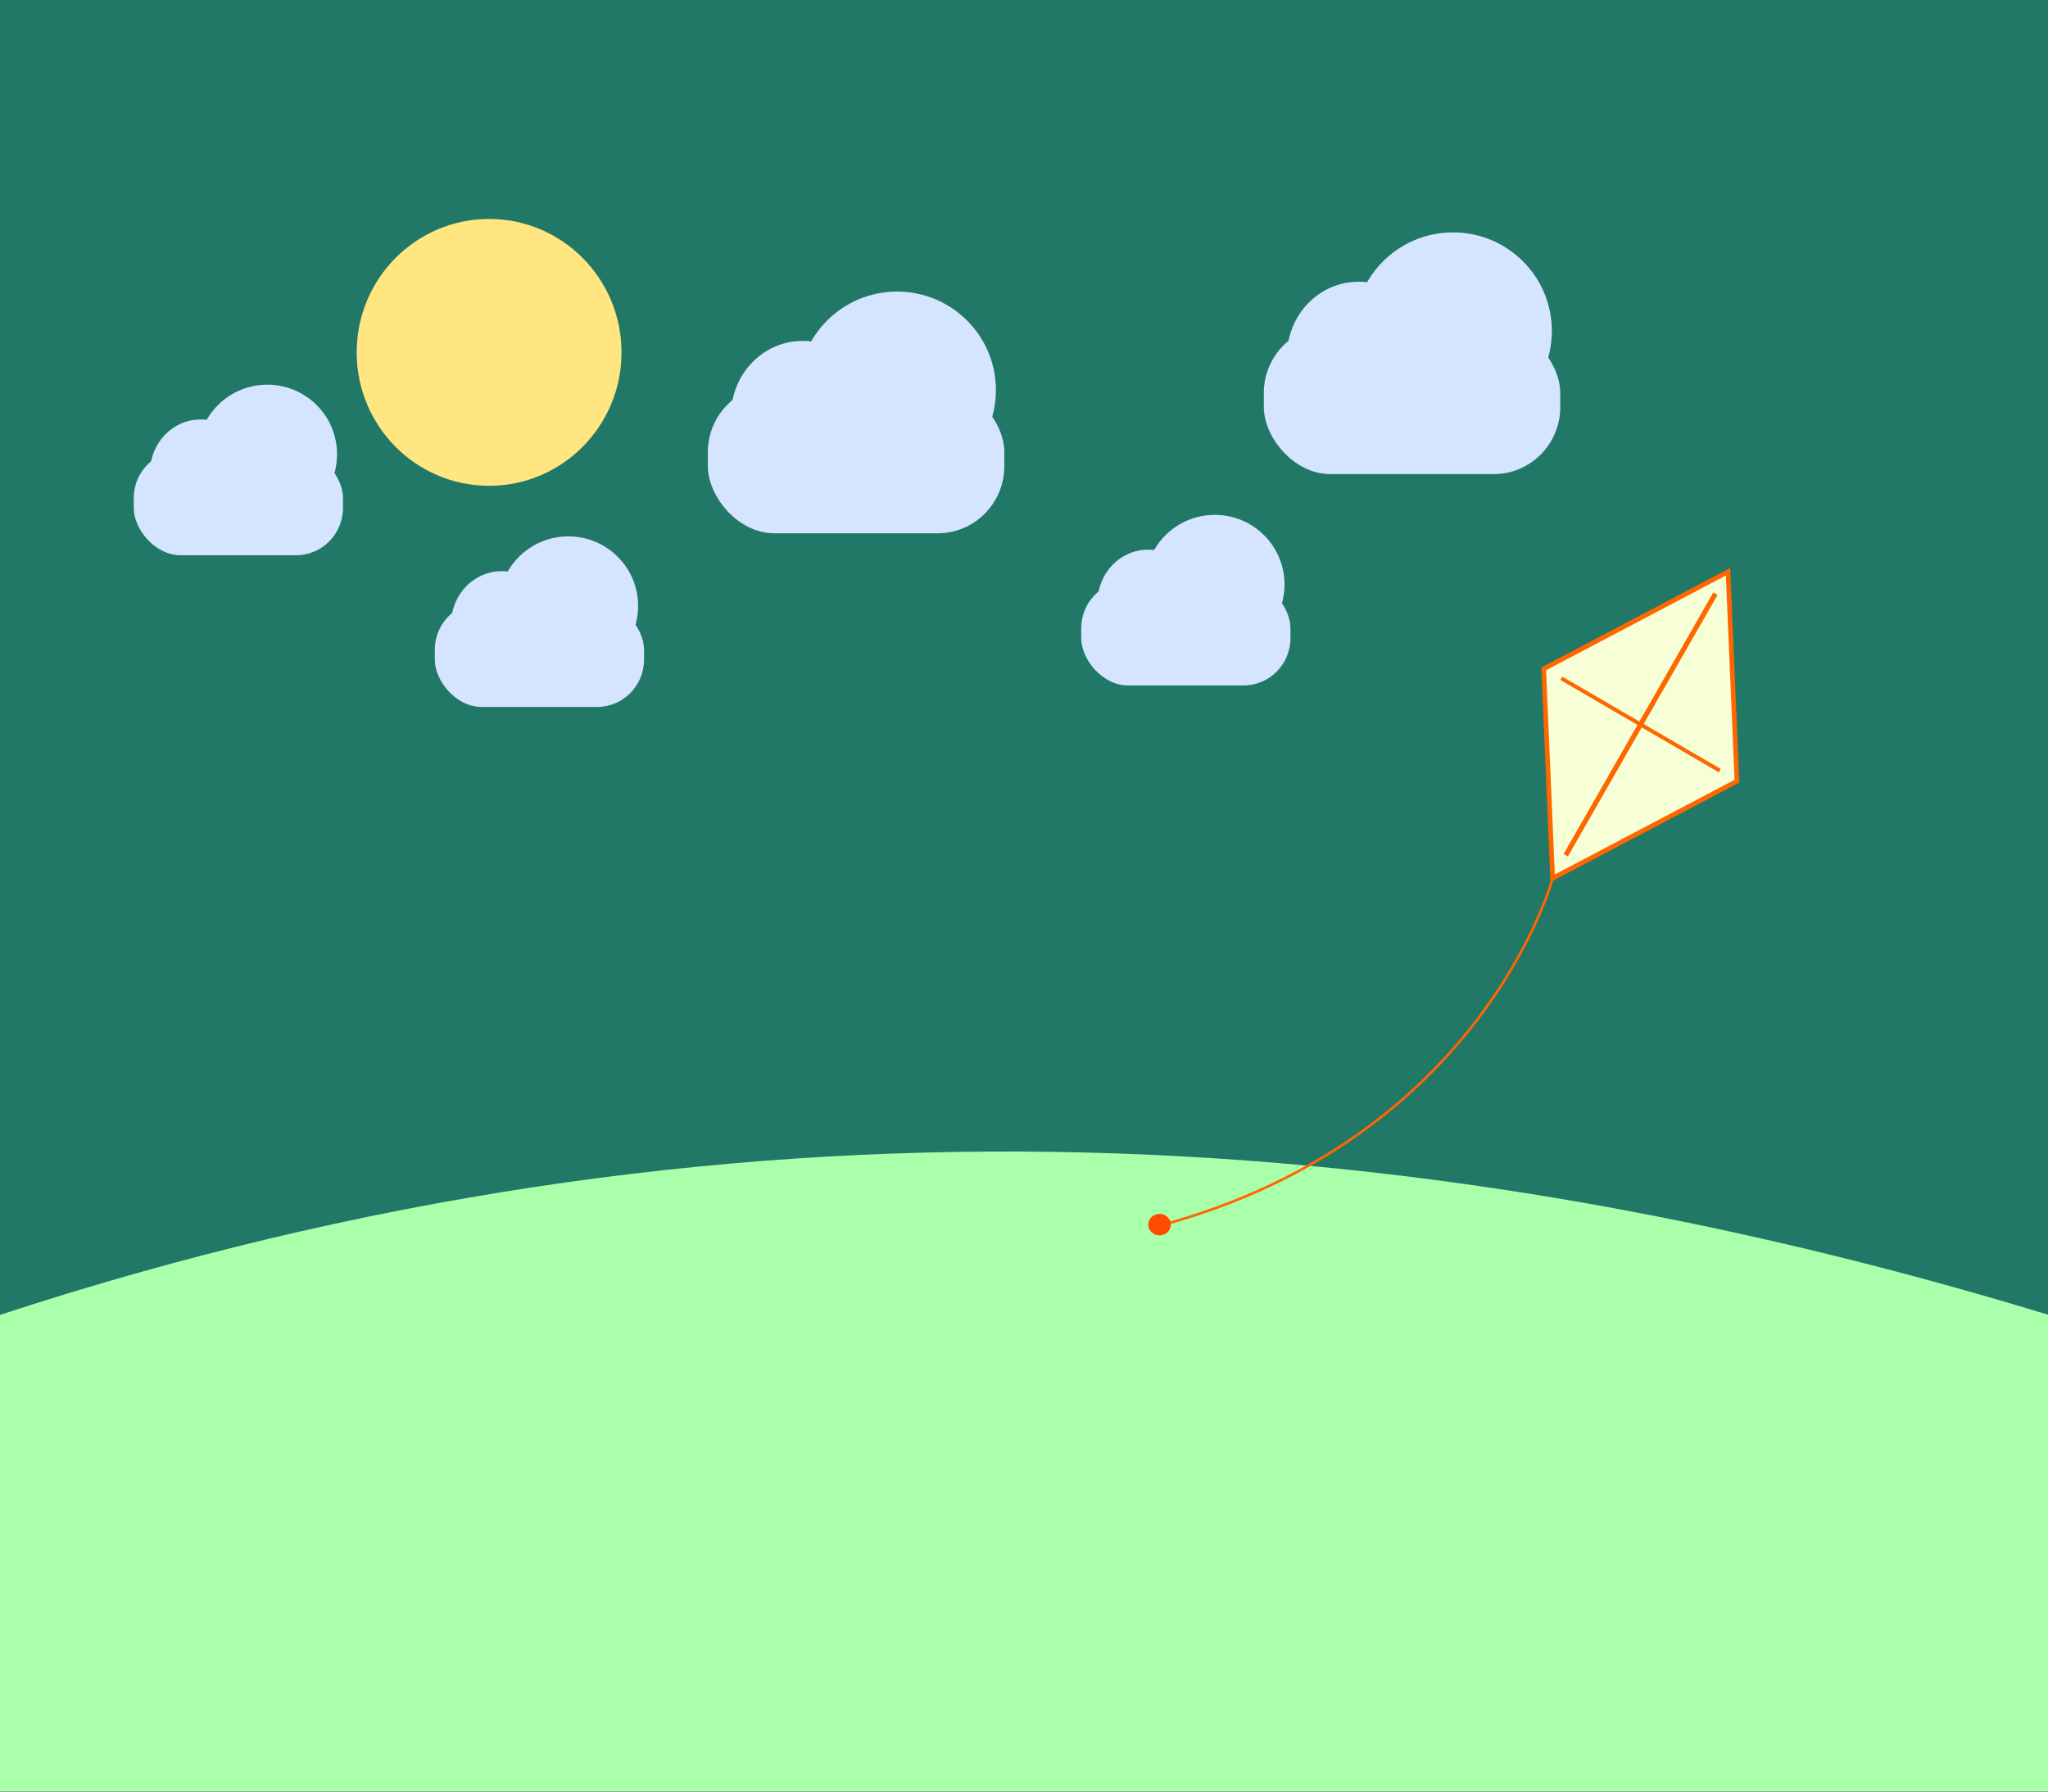 <svg xmlns="http://www.w3.org/2000/svg" width="800" height="700" viewBox="0 0 211.667 185.208"><rect x="0" y="0" width="211.667" height="185.208" fill="#333333" stroke="none"/><g transform="matrix(.757 0 0 .763 35.318 -21.041)"><path fill="#217867" d="M-46.675 27.573h279.734v242.7H-46.675z"/><g transform="translate(-40.549 39.271) scale(.379)" fill="#d5e5ff"><ellipse cx="56.153" cy="137.815" rx="18.174" ry="18.709"/><rect width="75.37" height="37.384" x="32.072" y="130.258" rx="16.92"/><ellipse cy="131.517" cx="80.181" rx="25.123" ry="24.856"/></g><g transform="translate(32.767 9.804) scale(.537)" fill="#d5e5ff"><ellipse ry="18.709" rx="18.174" cy="137.815" cx="56.153"/><rect rx="16.92" y="130.258" x="32.072" height="37.384" width="75.37"/><ellipse ry="24.856" rx="25.123" cx="80.181" cy="131.517"/></g><g transform="translate(.554 59.823) scale(.379)" fill="#d5e5ff"><ellipse ry="18.709" rx="18.174" cy="137.815" cx="56.153"/><rect rx="16.92" y="130.258" x="32.072" height="37.384" width="75.37"/><ellipse ry="24.856" rx="25.123" cx="80.181" cy="131.517"/></g><circle r="18.078" cy="75.319" cx="20.122" fill="#ffe680"/><path d="M-46.675 205.73c98.684-32.088 191.036-26.824 279.734 0v64.543H-46.675z" fill="#afa"/><g transform="translate(88.81 56.91) scale(.379)" fill="#d5e5ff"><ellipse ry="18.709" rx="18.174" cy="137.815" cx="56.153"/><rect rx="16.92" y="130.258" x="32.072" height="37.384" width="75.37"/><ellipse ry="24.856" rx="25.123" cx="80.181" cy="131.517"/></g><g transform="translate(108.671 1.786) scale(.537)" fill="#d5e5ff"><ellipse cx="56.153" cy="137.815" rx="18.174" ry="18.709"/><rect width="75.37" height="37.384" x="32.072" y="130.258" rx="16.92"/><ellipse cy="131.517" cx="80.181" rx="25.123" ry="24.856"/></g><path transform="matrix(.886 -.463 .043 .999 297.576 115.237)" fill="#f6ffd5" stroke="#f60" stroke-width=".698" d="M-147.469-65.387h28.4v28.4h-28.4z"/><path fill="#f60" d="M187.84 108.18l-.58-.335-20.435 35.439.58.335z"/><path fill="#f60" d="M188.282 131.76l-.262.454-21.639-12.51.262-.453z"/><path d="M165.36 146.494s-9.532 35.473-53.878 47.197" fill="none" stroke="#f60" stroke-width=".349"/><ellipse cx="111.652" cy="193.5" rx="1.541" ry="1.455" fill="#ff4b00"/></g></svg>